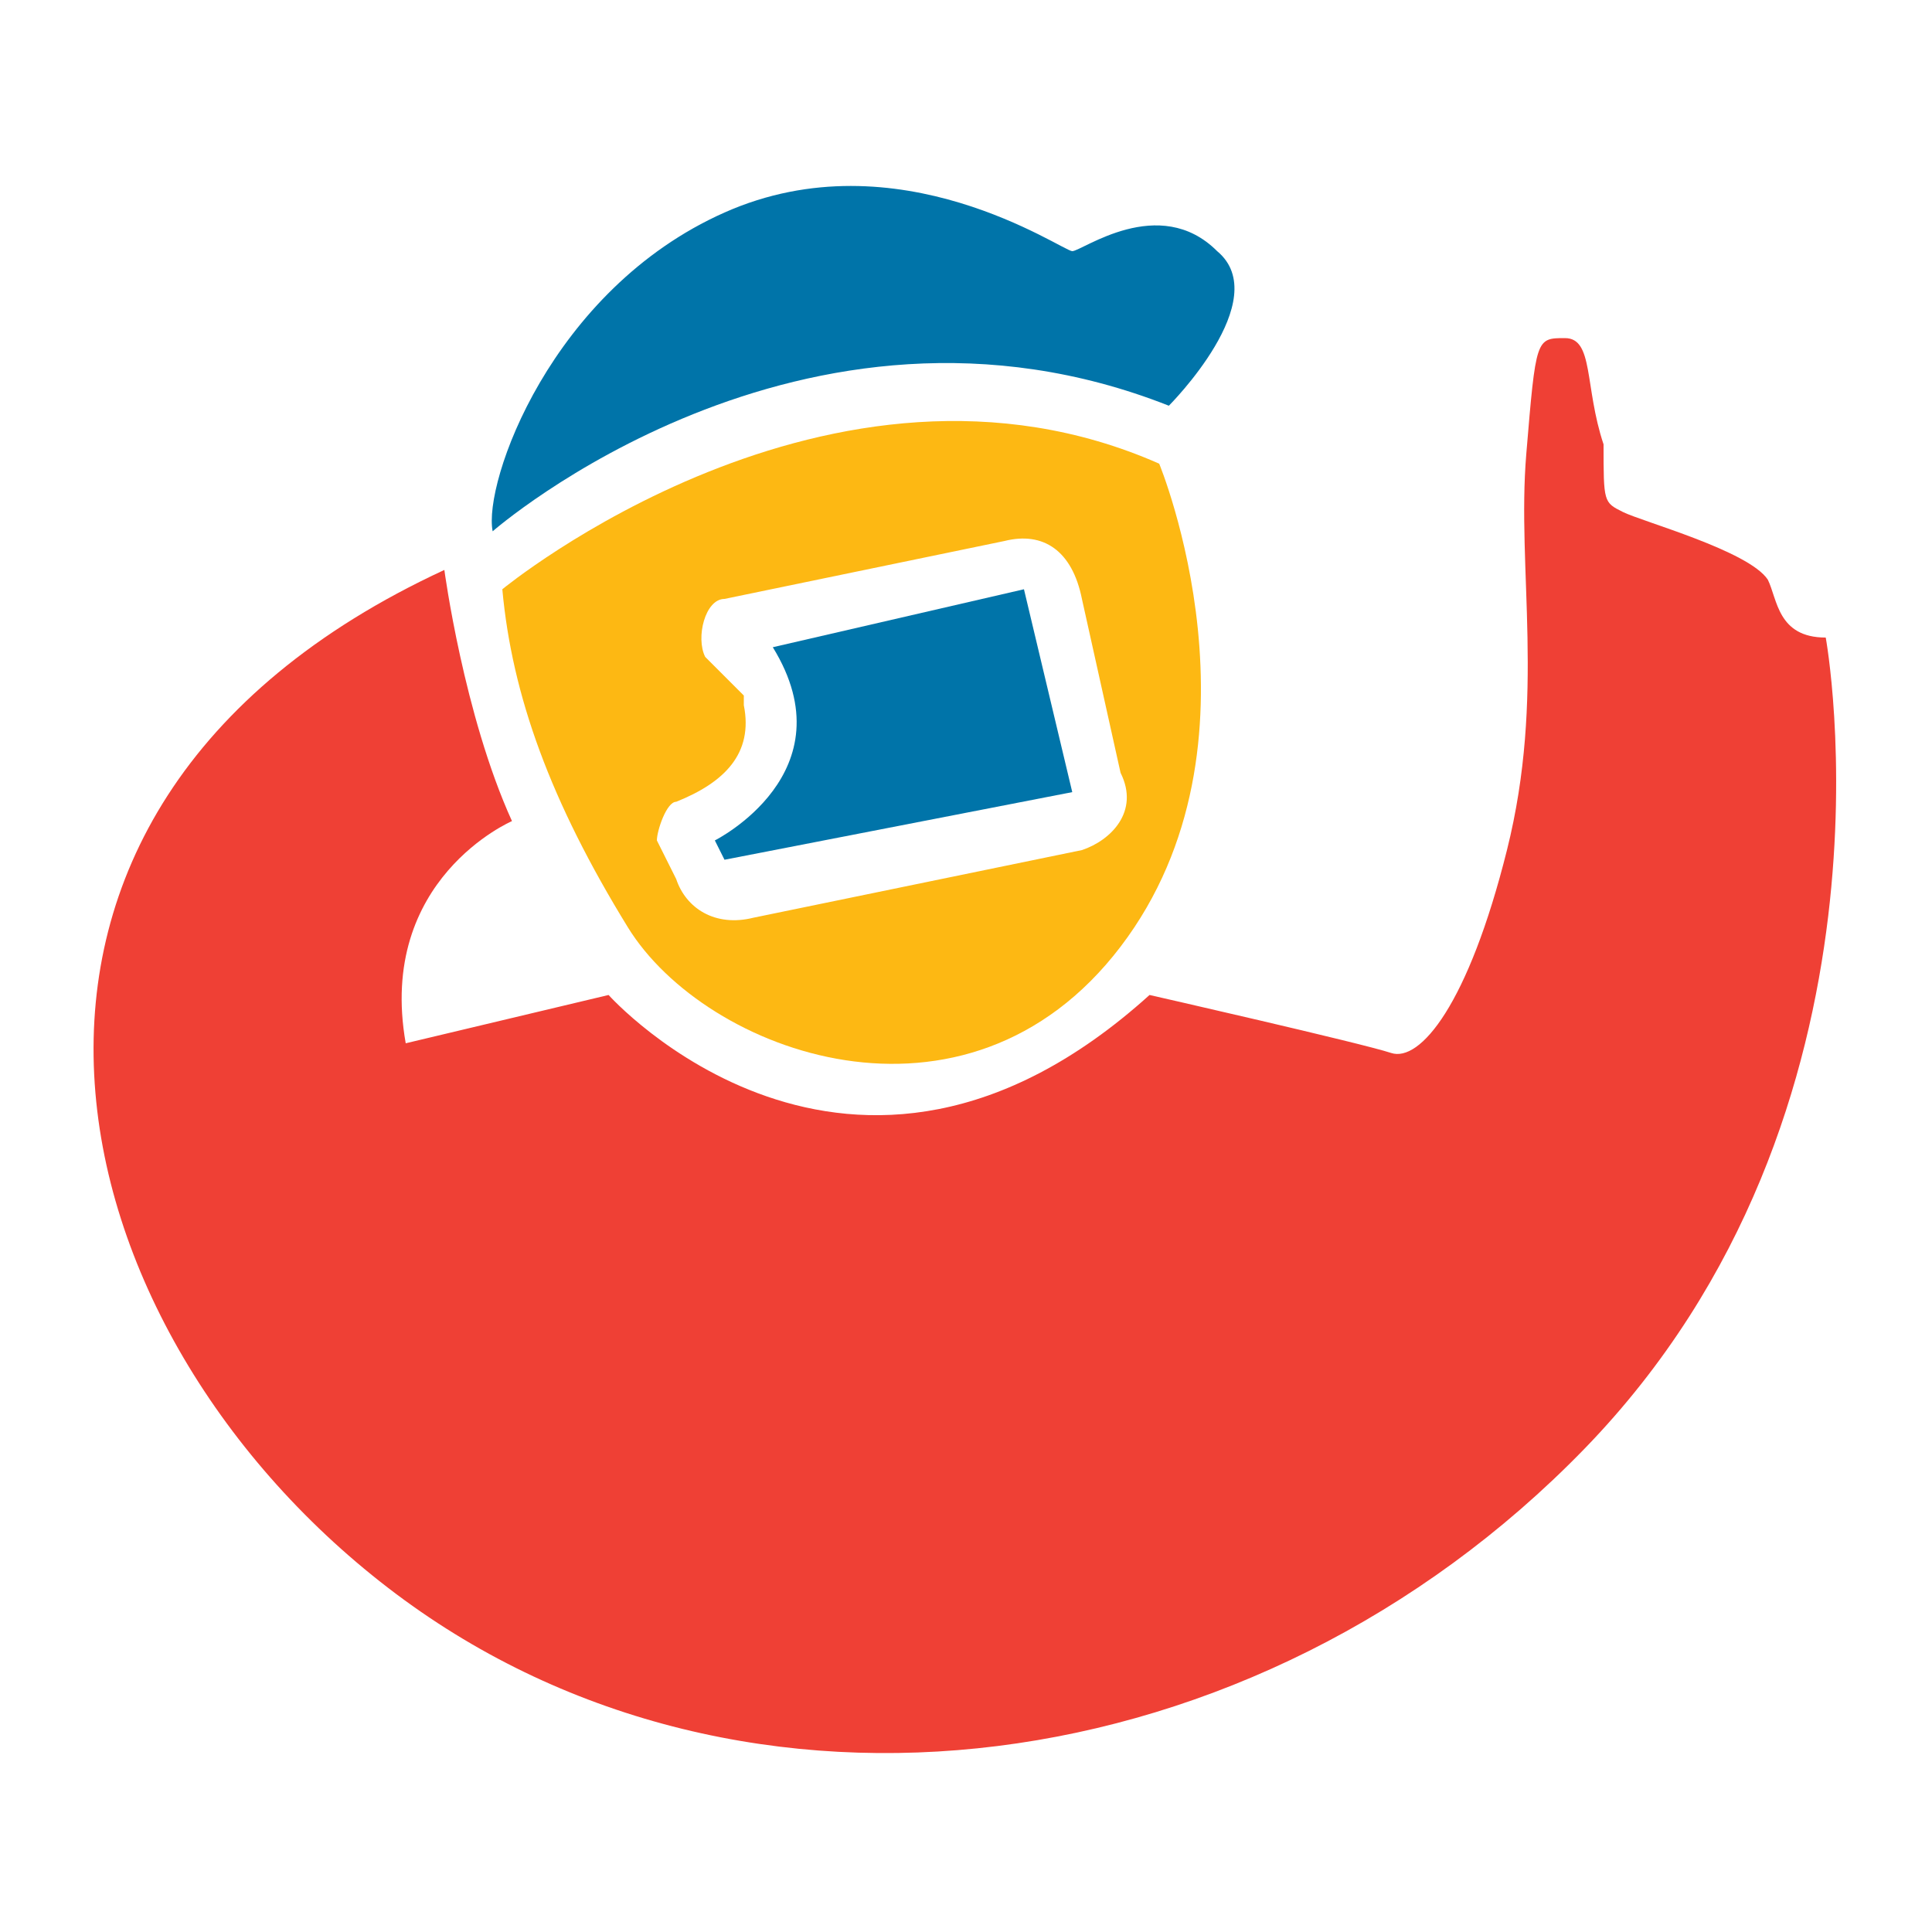 <?xml version="1.0" encoding="utf-8"?>
<!-- Generator: Adobe Illustrator 19.2.0, SVG Export Plug-In . SVG Version: 6.00 Build 0)  -->
<svg version="1.1" id="Layer_1" xmlns="http://www.w3.org/2000/svg" xmlns:xlink="http://www.w3.org/1999/xlink" x="0px" y="0px"
	 viewBox="0 0 20 20" style="enable-background:new 0 0 20 20;" xml:space="preserve">
<style type="text/css">
	.st0{fill:#0074A9;}
	.st1{fill:#FDB813;}
	.st2{fill:#EF4035;}
</style>
<g>
	<path class="st0" d="M5.1,5.5c0,0,3.2-2.8,7-1.3c0,0,1.1-1.1,0.5-1.6c-0.6-0.6-1.4,0-1.5,0c-0.1,0-1.8-1.2-3.6-0.4S5,5,5.1,5.5z"/>
	<g>
		<path class="st0" d="M8,6.7l2.6-0.6l0.5,2.1L7.5,8.9L7.4,8.7C7.4,8.7,8.8,8,8,6.7z"/>
	</g>
	<g>
		<path class="st1" d="M12,4.8C8.6,3.3,5.2,6.1,5.2,6.1c0.1,1.1,0.5,2.2,1.3,3.5s3.5,2.3,5.1,0.2S12,4.8,12,4.8z M11.2,8.8L7.8,9.5
			C7.4,9.6,7.1,9.4,7,9.1L6.8,8.7c0-0.1,0.1-0.4,0.2-0.4l0,0c0.5-0.2,0.8-0.5,0.7-1V7.2L7.3,6.8c-0.1-0.2,0-0.6,0.2-0.6l2.9-0.6
			c0.4-0.1,0.7,0.1,0.8,0.6L11.6,8C11.8,8.4,11.5,8.7,11.2,8.8z"/>
	</g>
	<path class="st2" d="M4.6,5.9c0,0,0.2,1.5,0.7,2.6c0,0-1.4,0.6-1.1,2.3l2.1-0.5c0,0,2.5,2.8,5.6,0c0,0,2.2,0.5,2.5,0.6
		c0.3,0.1,0.8-0.5,1.2-2.1s0.1-2.9,0.2-4.1s0.1-1.2,0.4-1.2s0.2,0.5,0.4,1.1c0,0.6,0,0.6,0.2,0.7C17,5.4,18.1,5.7,18.3,6
		c0.1,0.2,0.1,0.6,0.6,0.6c0,0,0.9,4.9-2.5,8.4s-8.7,4.2-12.3,1.5S-0.8,8.4,4.6,5.9z"/>
</g>
</svg>
